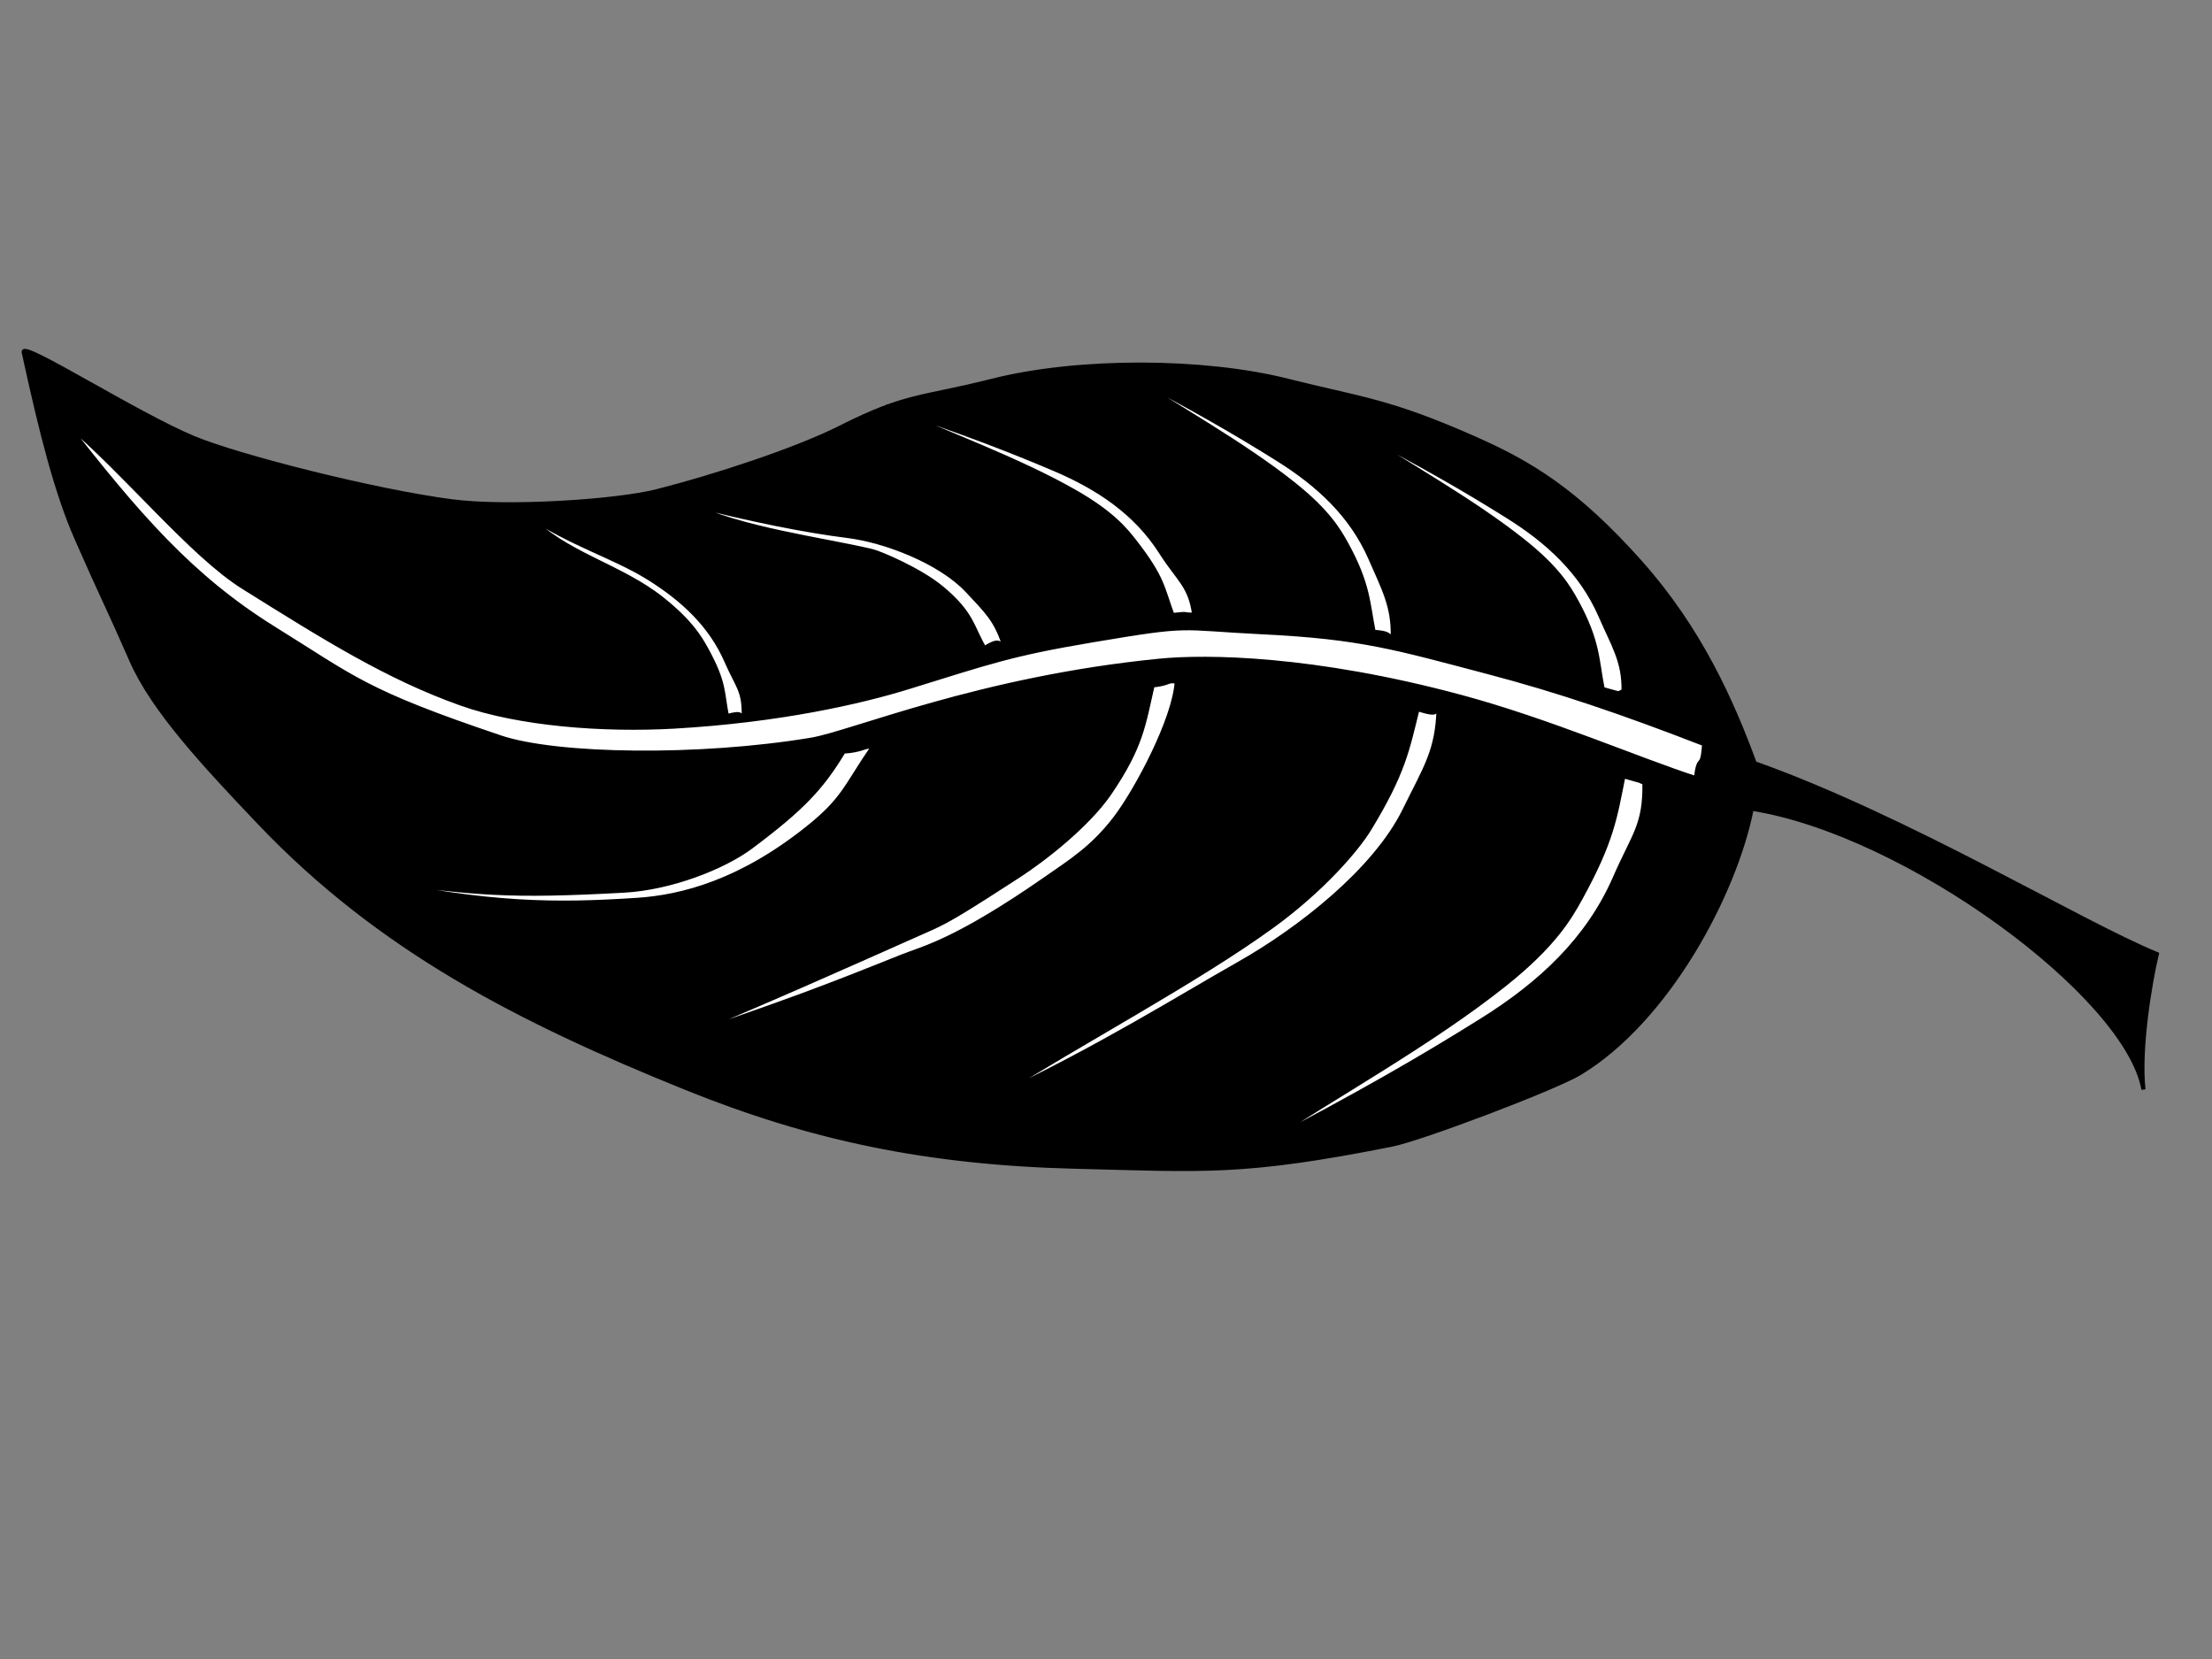 <?xml version="1.0" encoding="UTF-8" standalone="no"?>
<!-- Created with Inkscape (http://www.inkscape.org/) -->

<svg
   width="640"
   height="480"
   viewBox="0 0 640 480"
   version="1.1"
   id="svg5"
   inkscape:version="1.1.2 (0a00cf5339, 2022-02-04)"
   sodipodi:docname="leaf.svg"
   xmlns:inkscape="http://www.inkscape.org/namespaces/inkscape"
   xmlns:sodipodi="http://sodipodi.sourceforge.net/DTD/sodipodi-0.dtd"
   xmlns="http://www.w3.org/2000/svg"
   xmlns:svg="http://www.w3.org/2000/svg">
  <rect x="0" y="0" width="640" height="480" fill="#808080" stroke="none"/>
  <sodipodi:namedview
     id="namedview7"
     pagecolor="#ffffff"
     bordercolor="#666666"
     borderopacity="1.0"
     inkscape:pageshadow="2"
     inkscape:pageopacity="0.0"
     inkscape:pagecheckerboard="0"
     inkscape:document-units="px"
     showgrid="false"
     units="px"
     width="640px"
     inkscape:zoom="0.97717652"
     inkscape:cx="172.94726"
     inkscape:cy="305.98361"
     inkscape:window-width="1844"
     inkscape:window-height="1011"
     inkscape:window-x="0"
     inkscape:window-y="32"
     inkscape:window-maximized="1"
     inkscape:current-layer="layer1" />
  <defs
     id="defs2" />
  <g
     inkscape:label="Layer 1"
     inkscape:groupmode="layer"
     id="layer1">
    <path
       d="m 506.821,233.988 c -4.872,24.764 -24.381,61.148 -49.665,76.474 -7.295,4.421 -46.06,19.044 -54.406,20.704 -43.314,8.612 -54.469,7.317 -91.429,6.405 -43.034,-1.061 -76.648,-8.156 -112.836,-22.779 C 150.169,295.266 109.854,274.627 75.048,238.052 58.993,221.18 44.287,205.376 38.043,191.136 30.951,174.957 29.913,173.459 22.218,155.963 16.441,142.831 12.035,125.763 6.858,101.893 6.122,98.5 39.676,119.971 56.148,126.768 c 13.206,5.45 52.289,15.371 74.589,18.28 16.039,2.093 47.396,0.084 59.293,-2.919 16.355,-4.132 40.175,-11.895 53.098,-18.422 19.29,-9.744 23.198,-8.304 43.981,-13.553 24.969,-6.306 61.223,-6.121 85.458,0 21.01,5.306 29.099,5.582 54.559,16.9 15.289,6.798 28.84,14.685 47.587,35.77 17.091,19.225 26.36,39.992 32.973,58.005 44.472,15.828 93.899,45.977 116.35,55.207 -2.014,8.461 -5.161,27.532 -3.867,39.196 -4.808,-27.218 -68.573,-74.176 -113.347,-81.244 z"
       id="path1308"
       style="fill:#000000;fill-opacity:1;fill-rule:evenodd;stroke:#000000;stroke-width:1.189;stroke-linecap:butt;stroke-linejoin:miter;stroke-opacity:1" />
    <path
       d="m 490.682,225.146 c -16.2,-5.217 -42.572,-16.683 -68.096,-23.541 -42.697,-11.471 -73.558,-11.769 -87.032,-10.447 -52.045,5.107 -89.156,20.913 -100.841,22.862 -32.136,5.362 -73.584,4.838 -89.962,-0.68 C 105.577,200.139 102.619,196.35 79.27,181.851 55.2,166.903 39.779,148.88 18.863,122.112 c 17.597,14.778 36.436,38.339 51.567,47.794 23.937,14.959 41.711,26.093 62.914,33.65 16.81,5.992 41.297,7.835 61.702,6.669 30.467,-1.744 53.954,-7.126 67.766,-11.402 23.923,-7.403 29.826,-9.605 53.246,-13.553 29.454,-4.966 24.22,-3.561 49.172,-2.34 28.731,1.407 38.541,4.497 65.463,11.574 19.92,5.238 38.575,11.55 62.369,20.792 -0.569,8.136 -1.508,2.32 -2.381,9.85 z"
       id="path2185"
       style="fill:#ffffff;fill-opacity:1;fill-rule:evenodd;stroke:#000000;stroke-width:1.189;stroke-linecap:butt;stroke-linejoin:miter;stroke-opacity:1" />
    <path
       d="m 469.704,224.582 c 8.877,2.472 3,0.837 6.077,1.891 0.227,12.323 -3.059,14.907 -8.525,27.453 -7.837,17.984 -21.713,30.717 -38.4,41.171 -17.022,10.664 -35.099,21.188 -65.057,36.801 23.001,-15.125 50.604,-30.34 71.686,-47.176 13.963,-11.149 18.545,-18.852 21.842,-24.86 9.161,-16.684 9.977,-23.363 12.377,-35.279 z"
       id="path3933"
       style="fill:#ffffff;fill-opacity:1;fill-rule:evenodd;stroke:#000000;stroke-width:1.189;stroke-linecap:butt;stroke-linejoin:miter;stroke-opacity:1" />
    <path
       d="m 410.136,205.165 c 8.758,2.873 3.064,-1.379 6.09,-0.187 -0.321,12.321 -3.821,17.106 -9.84,29.391 -8.626,17.61 -30.786,34.756 -47.919,44.444 -17.478,9.883 -40.098,24.17 -71.171,38.871 25.922,-16.366 59.175,-33.991 80.984,-49.855 14.444,-10.507 24.363,-22.129 27.924,-27.98 9.893,-16.253 11.005,-22.888 13.932,-34.684 z"
       id="path4810"
       style="fill:#ffffff;fill-opacity:1;fill-rule:evenodd;stroke:#000000;stroke-width:1.189;stroke-linecap:butt;stroke-linejoin:miter;stroke-opacity:1" />
    <path
       d="m 333.475,198.329 c 5.331,-0.589 4.07,-1.595 6.997,-1.091 -0.723,10.996 -11.703,31.476 -17.697,39.353 -6.525,8.574 -12.601,12.334 -20.274,17.669 -26.068,18.132 -35.569,20.097 -41.249,22.368 -23.799,9.515 -30.569,12.126 -67.639,24.864 28.29,-11.729 50.077,-21.471 75.922,-32.97 5.111,-2.274 9.989,-5.316 25.126,-15.102 7.122,-4.606 20.079,-14.579 26.539,-24.136 9.048,-13.39 9.657,-19.476 12.274,-30.956 z"
       id="path4812"
       style="fill:#ffffff;fill-opacity:1;fill-rule:evenodd;stroke:#000000;stroke-width:1.189;stroke-linecap:butt;stroke-linejoin:miter;stroke-opacity:1" />
    <path
       d="m 244.071,217.455 c 5.46,-0.354 5.607,-1.537 8.596,-1.552 -8.05,11.659 -8.366,15.184 -19.008,23.688 -19.331,15.448 -36.217,19.908 -49.298,20.768 -23.306,1.533 -43.072,1.514 -77.418,-5.919 31.048,4.157 40.102,5.078 73.639,3.243 13.522,-0.74 28.841,-6.764 36.702,-12.649 15.175,-11.358 20.499,-17.21 26.786,-27.579 z"
       id="path4814"
       style="fill:#ffffff;fill-opacity:1;fill-rule:evenodd;stroke:#000000;stroke-width:1.189;stroke-linecap:butt;stroke-linejoin:miter;stroke-opacity:1" />
    <path
       d="m 463.704,199.353 c 6.185,1.676 3.902,1.316 6.045,0.583 0.159,-8.586 -2.907,-13.074 -6.716,-21.815 -5.461,-12.532 -15.13,-21.404 -26.758,-28.688 -11.861,-7.432 -24.458,-14.763 -45.332,-25.644 16.027,10.539 35.261,21.141 49.951,32.872 9.73,7.77 12.922,13.138 15.22,17.324 6.383,11.625 5.918,17.064 7.59,25.368 z"
       id="path4816"
       style="fill:#ffffff;fill-opacity:1;fill-rule:evenodd;stroke:#000000;stroke-width:1.189;stroke-linecap:butt;stroke-linejoin:miter;stroke-opacity:1" />
    <path
       d="m 397.436,182.813 c 6.185,0.369 3.385,1.842 5.529,1.107 0.158,-8.586 -2.65,-13.597 -6.46,-22.338 -5.46,-12.531 -15.13,-21.404 -26.756,-28.689 -11.861,-7.431 -24.459,-14.763 -45.332,-25.642 16.028,10.539 35.26,21.141 49.951,32.873 9.73,7.769 12.92,13.135 15.22,17.321 6.383,11.626 6.176,17.064 7.848,25.368 z"
       id="path4820"
       style="fill:#ffffff;fill-opacity:1;fill-rule:evenodd;stroke:#000000;stroke-width:1.189;stroke-linecap:butt;stroke-linejoin:miter;stroke-opacity:1" />
    <path
       d="m 339.219,177.933 c 5.585,-0.585 2.229,-0.071 6.303,-0.087 -1.171,-8.506 -4.481,-9.976 -9.594,-18.009 -7.33,-11.516 -18.253,-18.755 -30.862,-24.117 -12.865,-5.468 -26.44,-10.726 -48.74,-18.179 17.459,7.882 38.096,15.322 54.418,24.593 10.812,6.14 14.793,10.937 17.711,14.709 8.1,10.477 7.829,13.154 10.764,21.091 z"
       id="path4822"
       style="fill:#ffffff;fill-opacity:1;fill-rule:evenodd;stroke:#000000;stroke-width:1.189;stroke-linecap:butt;stroke-linejoin:miter;stroke-opacity:1" />
    <path
       d="m 284.827,187.554 c 5.153,-3.36 4.004,-0.284 5.482,-1.465 -2.252,-6.781 -4.999,-9.359 -10.408,-15.142 -7.754,-8.289 -23.541,-14.507 -34.852,-15.903 -11.623,-1.434 -28.135,-4.69 -46.041,-9.338 15.588,7.503 38.934,10.324 53.334,13.746 2.267,0.539 13.839,5.414 20.208,10.728 8.887,7.412 8.667,11.333 12.277,17.374 z"
       id="path4824"
       style="fill:#ffffff;fill-opacity:1;fill-rule:evenodd;stroke:#000000;stroke-width:1.189;stroke-linecap:butt;stroke-linejoin:miter;stroke-opacity:1" />
    <path
       d="m 210.33,207.192 c 5.191,-1.446 3.049,0.364 4.847,-0.253 0.133,-7.205 -1.787,-8.262 -4.985,-15.597 -4.581,-10.515 -12.696,-17.962 -22.453,-24.074 -9.953,-6.235 -23.112,-10.036 -35.192,-18.382 10.601,11.459 26.74,14.605 39.068,24.447 8.165,6.521 10.844,11.023 12.771,14.537 5.358,9.756 4.54,12.353 5.943,19.321 z"
       id="path4826"
       style="fill:#ffffff;fill-opacity:1;fill-rule:evenodd;stroke:#000000;stroke-width:1.189;stroke-linecap:butt;stroke-linejoin:miter;stroke-opacity:1" />
  </g>
</svg>
